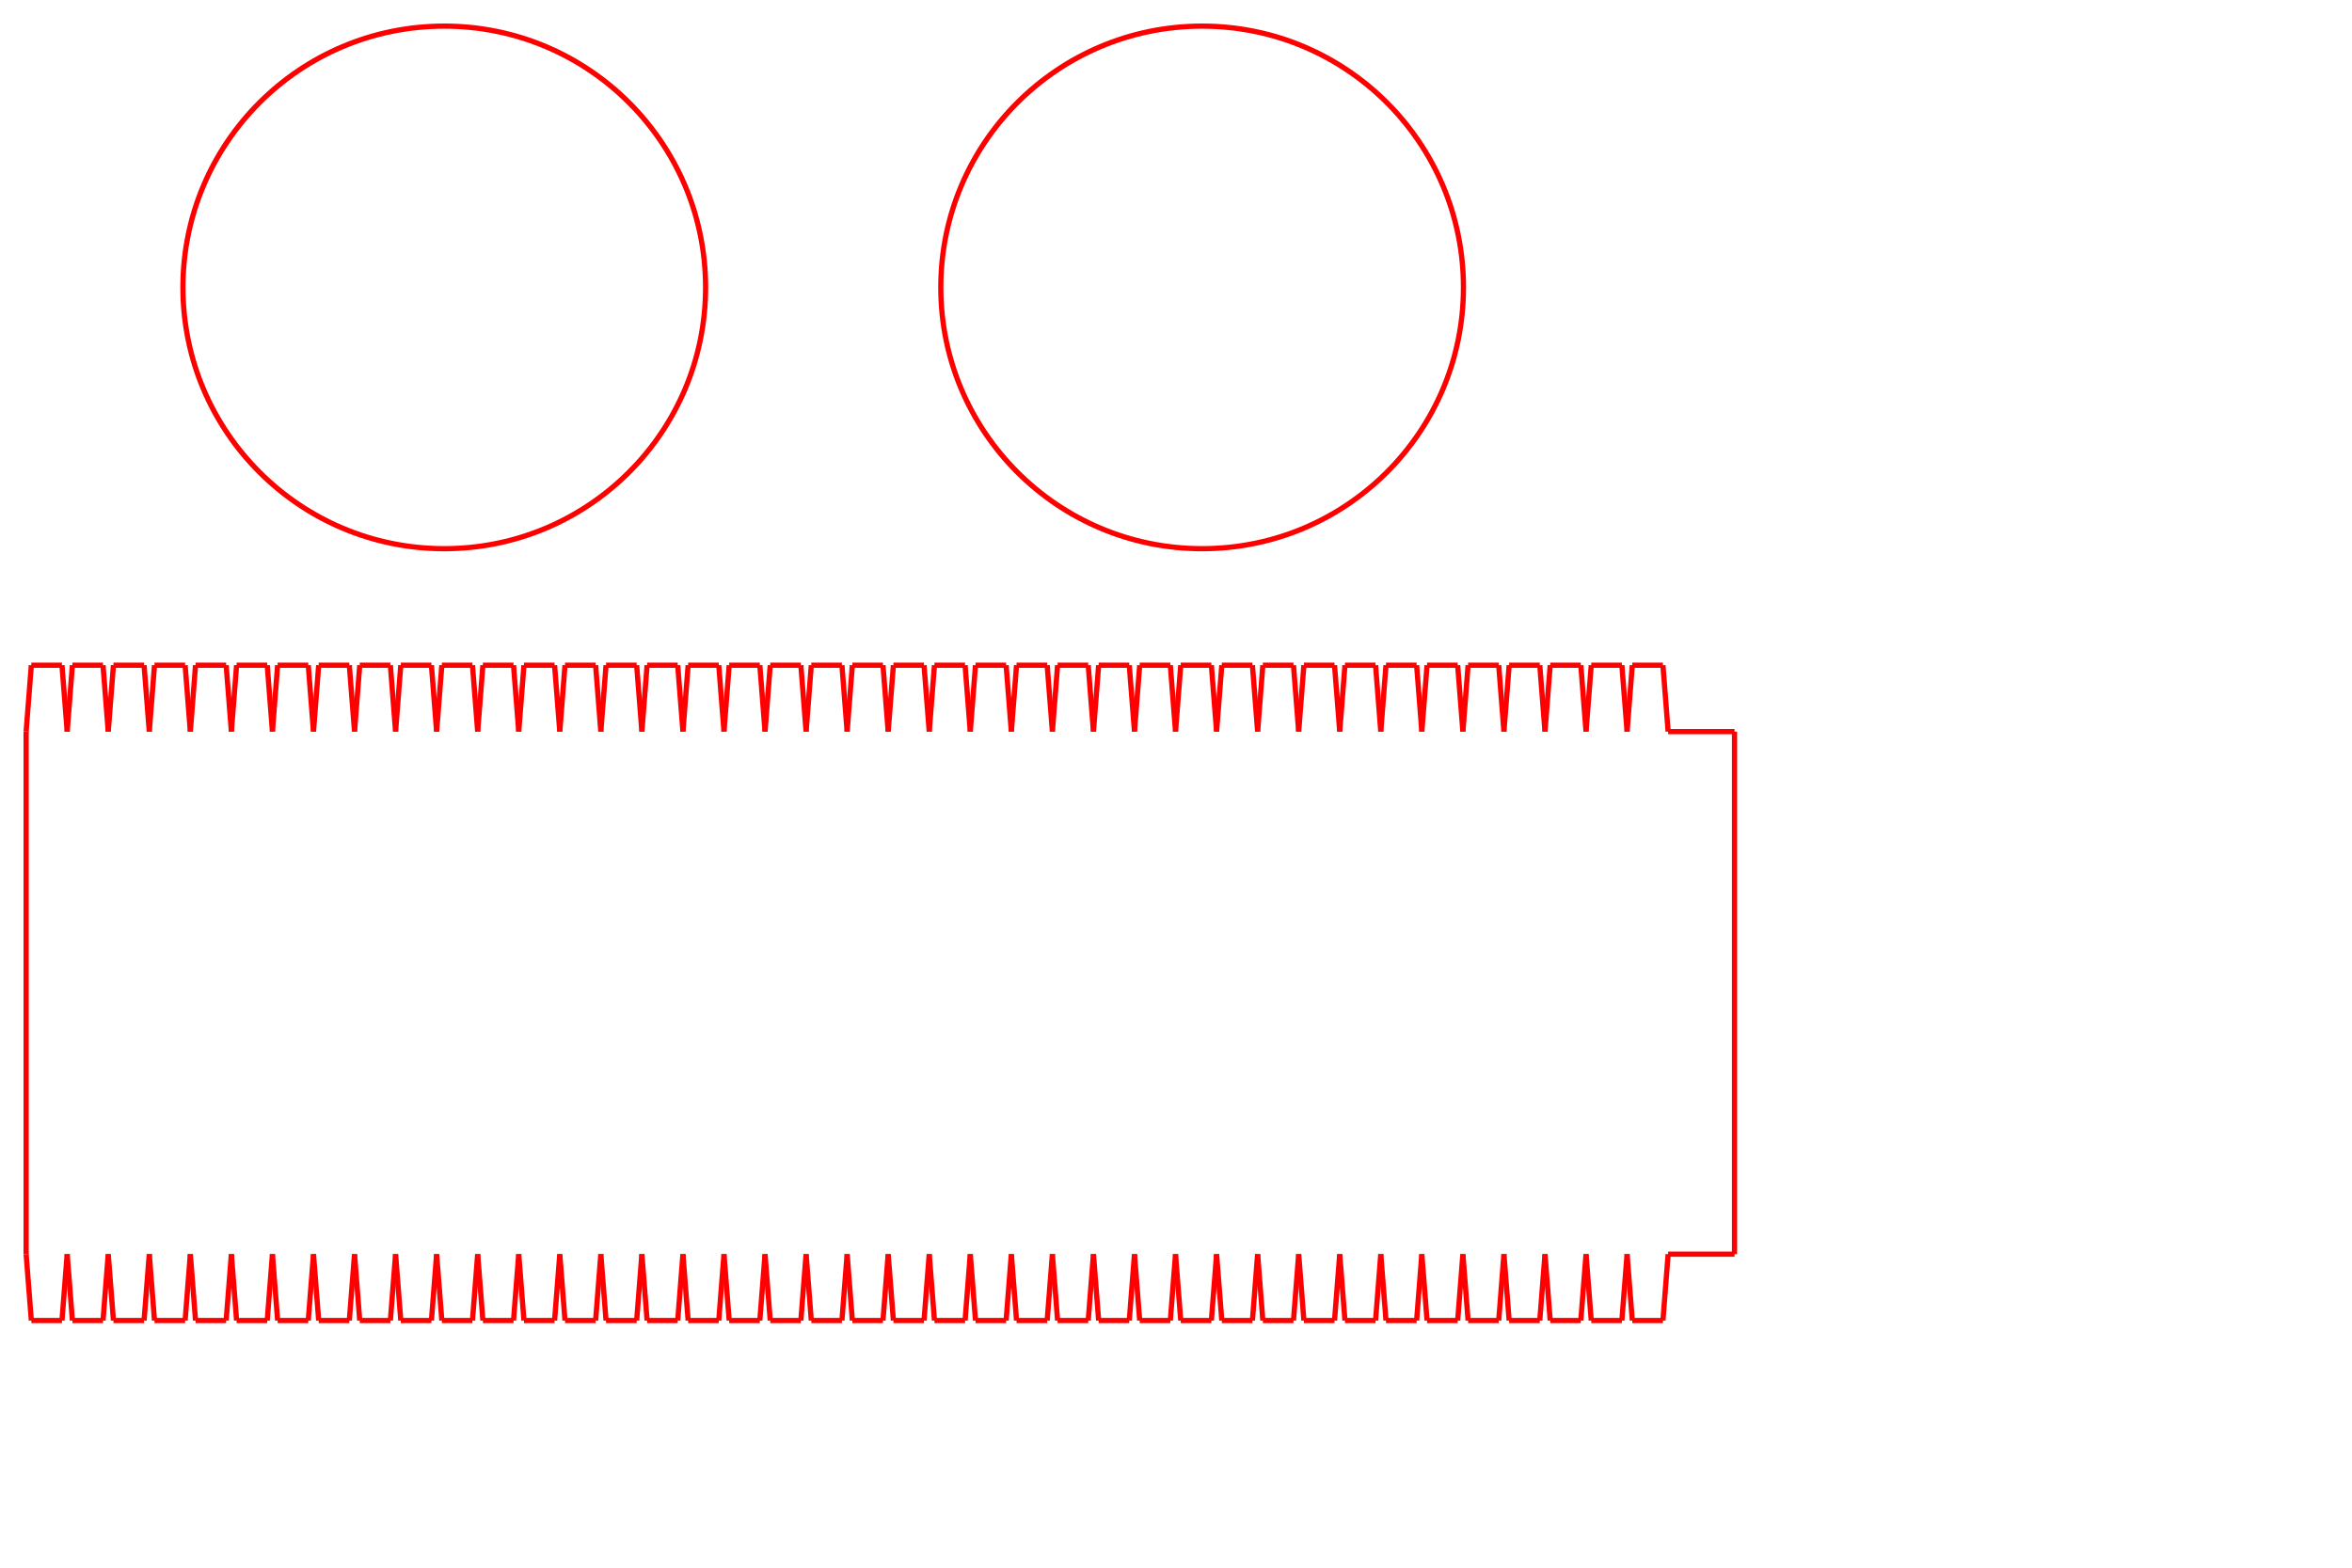 <?xml version="1.0" encoding="utf-8" ?>
<svg baseProfile="full" height="300mm" version="1.1" viewBox="0 0 450 300" width="450mm" xmlns="http://www.w3.org/2000/svg" xmlns:ev="http://www.w3.org/2001/xml-events" xmlns:xlink="http://www.w3.org/1999/xlink"><defs /><circle cx="85" cy="55" fill="none" r="50" stroke="red" /><circle cx="230" cy="55" fill="none" r="50" stroke="red" /><line stroke="rgb(100%,0%,0%)" stroke-width="1" x1="5.0" x2="5.0" y1="240" y2="140" /><line stroke="rgb(100%,0%,0%)" stroke-width="1" x1="5.0" x2="5.997" y1="140" y2="127.3" /><line stroke="rgb(100%,0%,0%)" stroke-width="1" x1="5.997" x2="11.857" y1="127.3" y2="127.3" /><line stroke="rgb(100%,0%,0%)" stroke-width="1" x1="11.857" x2="12.854" y1="127.3" y2="140" /><line stroke="rgb(100%,0%,0%)" stroke-width="1" x1="12.854" x2="13.851" y1="140" y2="127.3" /><line stroke="rgb(100%,0%,0%)" stroke-width="1" x1="13.851" x2="19.711" y1="127.3" y2="127.3" /><line stroke="rgb(100%,0%,0%)" stroke-width="1" x1="19.711" x2="20.708" y1="127.3" y2="140" /><line stroke="rgb(100%,0%,0%)" stroke-width="1" x1="20.708" x2="21.705" y1="140" y2="127.3" /><line stroke="rgb(100%,0%,0%)" stroke-width="1" x1="21.705" x2="27.564" y1="127.3" y2="127.3" /><line stroke="rgb(100%,0%,0%)" stroke-width="1" x1="27.564" x2="28.562" y1="127.3" y2="140" /><line stroke="rgb(100%,0%,0%)" stroke-width="1" x1="28.562" x2="29.559" y1="140" y2="127.3" /><line stroke="rgb(100%,0%,0%)" stroke-width="1" x1="29.559" x2="35.418" y1="127.3" y2="127.3" /><line stroke="rgb(100%,0%,0%)" stroke-width="1" x1="35.418" x2="36.416" y1="127.3" y2="140" /><line stroke="rgb(100%,0%,0%)" stroke-width="1" x1="36.416" x2="37.413" y1="140" y2="127.3" /><line stroke="rgb(100%,0%,0%)" stroke-width="1" x1="37.413" x2="43.272" y1="127.3" y2="127.3" /><line stroke="rgb(100%,0%,0%)" stroke-width="1" x1="43.272" x2="44.27" y1="127.3" y2="140" /><line stroke="rgb(100%,0%,0%)" stroke-width="1" x1="44.27" x2="45.267" y1="140" y2="127.3" /><line stroke="rgb(100%,0%,0%)" stroke-width="1" x1="45.267" x2="51.126" y1="127.3" y2="127.3" /><line stroke="rgb(100%,0%,0%)" stroke-width="1" x1="51.126" x2="52.124" y1="127.3" y2="140" /><line stroke="rgb(100%,0%,0%)" stroke-width="1" x1="52.124" x2="53.121" y1="140" y2="127.3" /><line stroke="rgb(100%,0%,0%)" stroke-width="1" x1="53.121" x2="58.98" y1="127.3" y2="127.3" /><line stroke="rgb(100%,0%,0%)" stroke-width="1" x1="58.98" x2="59.978" y1="127.3" y2="140" /><line stroke="rgb(100%,0%,0%)" stroke-width="1" x1="59.978" x2="60.975" y1="140" y2="127.3" /><line stroke="rgb(100%,0%,0%)" stroke-width="1" x1="60.975" x2="66.834" y1="127.3" y2="127.3" /><line stroke="rgb(100%,0%,0%)" stroke-width="1" x1="66.834" x2="67.832" y1="127.3" y2="140" /><line stroke="rgb(100%,0%,0%)" stroke-width="1" x1="67.832" x2="68.829" y1="140" y2="127.3" /><line stroke="rgb(100%,0%,0%)" stroke-width="1" x1="68.829" x2="74.688" y1="127.3" y2="127.3" /><line stroke="rgb(100%,0%,0%)" stroke-width="1" x1="74.688" x2="75.686" y1="127.3" y2="140" /><line stroke="rgb(100%,0%,0%)" stroke-width="1" x1="75.686" x2="76.683" y1="140" y2="127.3" /><line stroke="rgb(100%,0%,0%)" stroke-width="1" x1="76.683" x2="82.542" y1="127.3" y2="127.3" /><line stroke="rgb(100%,0%,0%)" stroke-width="1" x1="82.542" x2="83.54" y1="127.3" y2="140" /><line stroke="rgb(100%,0%,0%)" stroke-width="1" x1="83.54" x2="84.537" y1="140" y2="127.3" /><line stroke="rgb(100%,0%,0%)" stroke-width="1" x1="84.537" x2="90.396" y1="127.3" y2="127.3" /><line stroke="rgb(100%,0%,0%)" stroke-width="1" x1="90.396" x2="91.394" y1="127.3" y2="140" /><line stroke="rgb(100%,0%,0%)" stroke-width="1" x1="91.394" x2="92.391" y1="140" y2="127.3" /><line stroke="rgb(100%,0%,0%)" stroke-width="1" x1="92.391" x2="98.25" y1="127.3" y2="127.3" /><line stroke="rgb(100%,0%,0%)" stroke-width="1" x1="98.25" x2="99.248" y1="127.3" y2="140" /><line stroke="rgb(100%,0%,0%)" stroke-width="1" x1="99.248" x2="100.245" y1="140" y2="127.3" /><line stroke="rgb(100%,0%,0%)" stroke-width="1" x1="100.245" x2="106.104" y1="127.3" y2="127.3" /><line stroke="rgb(100%,0%,0%)" stroke-width="1" x1="106.104" x2="107.102" y1="127.3" y2="140" /><line stroke="rgb(100%,0%,0%)" stroke-width="1" x1="107.102" x2="108.099" y1="140" y2="127.3" /><line stroke="rgb(100%,0%,0%)" stroke-width="1" x1="108.099" x2="113.958" y1="127.3" y2="127.3" /><line stroke="rgb(100%,0%,0%)" stroke-width="1" x1="113.958" x2="114.956" y1="127.3" y2="140" /><line stroke="rgb(100%,0%,0%)" stroke-width="1" x1="114.956" x2="115.953" y1="140" y2="127.3" /><line stroke="rgb(100%,0%,0%)" stroke-width="1" x1="115.953" x2="121.812" y1="127.3" y2="127.3" /><line stroke="rgb(100%,0%,0%)" stroke-width="1" x1="121.812" x2="122.81" y1="127.3" y2="140" /><line stroke="rgb(100%,0%,0%)" stroke-width="1" x1="122.81" x2="123.807" y1="140" y2="127.3" /><line stroke="rgb(100%,0%,0%)" stroke-width="1" x1="123.807" x2="129.666" y1="127.3" y2="127.3" /><line stroke="rgb(100%,0%,0%)" stroke-width="1" x1="129.666" x2="130.664" y1="127.3" y2="140" /><line stroke="rgb(100%,0%,0%)" stroke-width="1" x1="130.664" x2="131.661" y1="140" y2="127.3" /><line stroke="rgb(100%,0%,0%)" stroke-width="1" x1="131.661" x2="137.52" y1="127.3" y2="127.3" /><line stroke="rgb(100%,0%,0%)" stroke-width="1" x1="137.52" x2="138.518" y1="127.3" y2="140" /><line stroke="rgb(100%,0%,0%)" stroke-width="1" x1="138.518" x2="139.515" y1="140" y2="127.3" /><line stroke="rgb(100%,0%,0%)" stroke-width="1" x1="139.515" x2="145.374" y1="127.3" y2="127.3" /><line stroke="rgb(100%,0%,0%)" stroke-width="1" x1="145.374" x2="146.372" y1="127.3" y2="140" /><line stroke="rgb(100%,0%,0%)" stroke-width="1" x1="146.372" x2="147.369" y1="140" y2="127.3" /><line stroke="rgb(100%,0%,0%)" stroke-width="1" x1="147.369" x2="153.228" y1="127.3" y2="127.3" /><line stroke="rgb(100%,0%,0%)" stroke-width="1" x1="153.228" x2="154.226" y1="127.3" y2="140" /><line stroke="rgb(100%,0%,0%)" stroke-width="1" x1="154.226" x2="155.223" y1="140" y2="127.3" /><line stroke="rgb(100%,0%,0%)" stroke-width="1" x1="155.223" x2="161.082" y1="127.3" y2="127.3" /><line stroke="rgb(100%,0%,0%)" stroke-width="1" x1="161.082" x2="162.08" y1="127.3" y2="140" /><line stroke="rgb(100%,0%,0%)" stroke-width="1" x1="162.08" x2="163.077" y1="140" y2="127.3" /><line stroke="rgb(100%,0%,0%)" stroke-width="1" x1="163.077" x2="168.936" y1="127.3" y2="127.3" /><line stroke="rgb(100%,0%,0%)" stroke-width="1" x1="168.936" x2="169.934" y1="127.3" y2="140" /><line stroke="rgb(100%,0%,0%)" stroke-width="1" x1="169.934" x2="170.931" y1="140" y2="127.3" /><line stroke="rgb(100%,0%,0%)" stroke-width="1" x1="170.931" x2="176.79" y1="127.3" y2="127.3" /><line stroke="rgb(100%,0%,0%)" stroke-width="1" x1="176.79" x2="177.788" y1="127.3" y2="140" /><line stroke="rgb(100%,0%,0%)" stroke-width="1" x1="177.788" x2="178.785" y1="140" y2="127.3" /><line stroke="rgb(100%,0%,0%)" stroke-width="1" x1="178.785" x2="184.644" y1="127.3" y2="127.3" /><line stroke="rgb(100%,0%,0%)" stroke-width="1" x1="184.644" x2="185.642" y1="127.3" y2="140" /><line stroke="rgb(100%,0%,0%)" stroke-width="1" x1="185.642" x2="186.639" y1="140" y2="127.3" /><line stroke="rgb(100%,0%,0%)" stroke-width="1" x1="186.639" x2="192.498" y1="127.3" y2="127.3" /><line stroke="rgb(100%,0%,0%)" stroke-width="1" x1="192.498" x2="193.496" y1="127.3" y2="140" /><line stroke="rgb(100%,0%,0%)" stroke-width="1" x1="193.496" x2="194.493" y1="140" y2="127.3" /><line stroke="rgb(100%,0%,0%)" stroke-width="1" x1="194.493" x2="200.352" y1="127.3" y2="127.3" /><line stroke="rgb(100%,0%,0%)" stroke-width="1" x1="200.352" x2="201.35" y1="127.3" y2="140" /><line stroke="rgb(100%,0%,0%)" stroke-width="1" x1="201.35" x2="202.347" y1="140" y2="127.3" /><line stroke="rgb(100%,0%,0%)" stroke-width="1" x1="202.347" x2="208.206" y1="127.3" y2="127.3" /><line stroke="rgb(100%,0%,0%)" stroke-width="1" x1="208.206" x2="209.204" y1="127.3" y2="140" /><line stroke="rgb(100%,0%,0%)" stroke-width="1" x1="209.204" x2="210.201" y1="140" y2="127.3" /><line stroke="rgb(100%,0%,0%)" stroke-width="1" x1="210.201" x2="216.06" y1="127.3" y2="127.3" /><line stroke="rgb(100%,0%,0%)" stroke-width="1" x1="216.06" x2="217.058" y1="127.3" y2="140" /><line stroke="rgb(100%,0%,0%)" stroke-width="1" x1="217.058" x2="218.055" y1="140" y2="127.3" /><line stroke="rgb(100%,0%,0%)" stroke-width="1" x1="218.055" x2="223.914" y1="127.3" y2="127.3" /><line stroke="rgb(100%,0%,0%)" stroke-width="1" x1="223.914" x2="224.911" y1="127.3" y2="140" /><line stroke="rgb(100%,0%,0%)" stroke-width="1" x1="224.911" x2="225.909" y1="140" y2="127.3" /><line stroke="rgb(100%,0%,0%)" stroke-width="1" x1="225.909" x2="231.768" y1="127.3" y2="127.3" /><line stroke="rgb(100%,0%,0%)" stroke-width="1" x1="231.768" x2="232.765" y1="127.3" y2="140" /><line stroke="rgb(100%,0%,0%)" stroke-width="1" x1="232.765" x2="233.763" y1="140" y2="127.3" /><line stroke="rgb(100%,0%,0%)" stroke-width="1" x1="233.763" x2="239.622" y1="127.3" y2="127.3" /><line stroke="rgb(100%,0%,0%)" stroke-width="1" x1="239.622" x2="240.619" y1="127.3" y2="140" /><line stroke="rgb(100%,0%,0%)" stroke-width="1" x1="240.619" x2="241.617" y1="140" y2="127.3" /><line stroke="rgb(100%,0%,0%)" stroke-width="1" x1="241.617" x2="247.476" y1="127.3" y2="127.3" /><line stroke="rgb(100%,0%,0%)" stroke-width="1" x1="247.476" x2="248.473" y1="127.3" y2="140" /><line stroke="rgb(100%,0%,0%)" stroke-width="1" x1="248.473" x2="249.471" y1="140" y2="127.3" /><line stroke="rgb(100%,0%,0%)" stroke-width="1" x1="249.471" x2="255.33" y1="127.3" y2="127.3" /><line stroke="rgb(100%,0%,0%)" stroke-width="1" x1="255.33" x2="256.327" y1="127.3" y2="140" /><line stroke="rgb(100%,0%,0%)" stroke-width="1" x1="256.327" x2="257.325" y1="140" y2="127.3" /><line stroke="rgb(100%,0%,0%)" stroke-width="1" x1="257.325" x2="263.184" y1="127.3" y2="127.3" /><line stroke="rgb(100%,0%,0%)" stroke-width="1" x1="263.184" x2="264.181" y1="127.3" y2="140" /><line stroke="rgb(100%,0%,0%)" stroke-width="1" x1="264.181" x2="265.179" y1="140" y2="127.3" /><line stroke="rgb(100%,0%,0%)" stroke-width="1" x1="265.179" x2="271.038" y1="127.3" y2="127.3" /><line stroke="rgb(100%,0%,0%)" stroke-width="1" x1="271.038" x2="272.035" y1="127.3" y2="140" /><line stroke="rgb(100%,0%,0%)" stroke-width="1" x1="272.035" x2="273.033" y1="140" y2="127.3" /><line stroke="rgb(100%,0%,0%)" stroke-width="1" x1="273.033" x2="278.892" y1="127.3" y2="127.3" /><line stroke="rgb(100%,0%,0%)" stroke-width="1" x1="278.892" x2="279.889" y1="127.3" y2="140" /><line stroke="rgb(100%,0%,0%)" stroke-width="1" x1="279.889" x2="280.887" y1="140" y2="127.3" /><line stroke="rgb(100%,0%,0%)" stroke-width="1" x1="280.887" x2="286.746" y1="127.3" y2="127.3" /><line stroke="rgb(100%,0%,0%)" stroke-width="1" x1="286.746" x2="287.743" y1="127.3" y2="140" /><line stroke="rgb(100%,0%,0%)" stroke-width="1" x1="287.743" x2="288.741" y1="140" y2="127.3" /><line stroke="rgb(100%,0%,0%)" stroke-width="1" x1="288.741" x2="294.6" y1="127.3" y2="127.3" /><line stroke="rgb(100%,0%,0%)" stroke-width="1" x1="294.6" x2="295.597" y1="127.3" y2="140" /><line stroke="rgb(100%,0%,0%)" stroke-width="1" x1="295.597" x2="296.595" y1="140" y2="127.3" /><line stroke="rgb(100%,0%,0%)" stroke-width="1" x1="296.595" x2="302.454" y1="127.3" y2="127.3" /><line stroke="rgb(100%,0%,0%)" stroke-width="1" x1="302.454" x2="303.451" y1="127.3" y2="140" /><line stroke="rgb(100%,0%,0%)" stroke-width="1" x1="303.451" x2="304.449" y1="140" y2="127.3" /><line stroke="rgb(100%,0%,0%)" stroke-width="1" x1="304.449" x2="310.308" y1="127.3" y2="127.3" /><line stroke="rgb(100%,0%,0%)" stroke-width="1" x1="310.308" x2="311.305" y1="127.3" y2="140" /><line stroke="rgb(100%,0%,0%)" stroke-width="1" x1="311.305" x2="312.303" y1="140" y2="127.3" /><line stroke="rgb(100%,0%,0%)" stroke-width="1" x1="312.303" x2="318.162" y1="127.3" y2="127.3" /><line stroke="rgb(100%,0%,0%)" stroke-width="1" x1="318.162" x2="319.159" y1="127.3" y2="140" /><line stroke="rgb(100%,0%,0%)" stroke-width="1" x1="319.159" x2="331.859" y1="140" y2="140" /><line stroke="rgb(100%,0%,0%)" stroke-width="1" x1="331.859" x2="331.859" y1="140" y2="240" /><line stroke="rgb(100%,0%,0%)" stroke-width="1" x1="331.859" x2="319.159" y1="240" y2="240" /><line stroke="rgb(100%,0%,0%)" stroke-width="1" x1="319.159" x2="318.162" y1="240" y2="252.7" /><line stroke="rgb(100%,0%,0%)" stroke-width="1" x1="318.162" x2="312.303" y1="252.7" y2="252.7" /><line stroke="rgb(100%,0%,0%)" stroke-width="1" x1="312.303" x2="311.305" y1="252.7" y2="240" /><line stroke="rgb(100%,0%,0%)" stroke-width="1" x1="311.305" x2="310.308" y1="240" y2="252.7" /><line stroke="rgb(100%,0%,0%)" stroke-width="1" x1="310.308" x2="304.449" y1="252.7" y2="252.7" /><line stroke="rgb(100%,0%,0%)" stroke-width="1" x1="304.449" x2="303.451" y1="252.7" y2="240" /><line stroke="rgb(100%,0%,0%)" stroke-width="1" x1="303.451" x2="302.454" y1="240" y2="252.7" /><line stroke="rgb(100%,0%,0%)" stroke-width="1" x1="302.454" x2="296.595" y1="252.7" y2="252.7" /><line stroke="rgb(100%,0%,0%)" stroke-width="1" x1="296.595" x2="295.597" y1="252.7" y2="240" /><line stroke="rgb(100%,0%,0%)" stroke-width="1" x1="295.597" x2="294.6" y1="240" y2="252.7" /><line stroke="rgb(100%,0%,0%)" stroke-width="1" x1="294.6" x2="288.741" y1="252.7" y2="252.7" /><line stroke="rgb(100%,0%,0%)" stroke-width="1" x1="288.741" x2="287.743" y1="252.7" y2="240" /><line stroke="rgb(100%,0%,0%)" stroke-width="1" x1="287.743" x2="286.746" y1="240" y2="252.7" /><line stroke="rgb(100%,0%,0%)" stroke-width="1" x1="286.746" x2="280.887" y1="252.7" y2="252.7" /><line stroke="rgb(100%,0%,0%)" stroke-width="1" x1="280.887" x2="279.889" y1="252.7" y2="240" /><line stroke="rgb(100%,0%,0%)" stroke-width="1" x1="279.889" x2="278.892" y1="240" y2="252.7" /><line stroke="rgb(100%,0%,0%)" stroke-width="1" x1="278.892" x2="273.033" y1="252.7" y2="252.7" /><line stroke="rgb(100%,0%,0%)" stroke-width="1" x1="273.033" x2="272.035" y1="252.7" y2="240" /><line stroke="rgb(100%,0%,0%)" stroke-width="1" x1="272.035" x2="271.038" y1="240" y2="252.7" /><line stroke="rgb(100%,0%,0%)" stroke-width="1" x1="271.038" x2="265.179" y1="252.7" y2="252.7" /><line stroke="rgb(100%,0%,0%)" stroke-width="1" x1="265.179" x2="264.181" y1="252.7" y2="240" /><line stroke="rgb(100%,0%,0%)" stroke-width="1" x1="264.181" x2="263.184" y1="240" y2="252.7" /><line stroke="rgb(100%,0%,0%)" stroke-width="1" x1="263.184" x2="257.325" y1="252.7" y2="252.7" /><line stroke="rgb(100%,0%,0%)" stroke-width="1" x1="257.325" x2="256.327" y1="252.7" y2="240" /><line stroke="rgb(100%,0%,0%)" stroke-width="1" x1="256.327" x2="255.33" y1="240" y2="252.7" /><line stroke="rgb(100%,0%,0%)" stroke-width="1" x1="255.33" x2="249.471" y1="252.7" y2="252.7" /><line stroke="rgb(100%,0%,0%)" stroke-width="1" x1="249.471" x2="248.473" y1="252.7" y2="240" /><line stroke="rgb(100%,0%,0%)" stroke-width="1" x1="248.473" x2="247.476" y1="240" y2="252.7" /><line stroke="rgb(100%,0%,0%)" stroke-width="1" x1="247.476" x2="241.617" y1="252.7" y2="252.7" /><line stroke="rgb(100%,0%,0%)" stroke-width="1" x1="241.617" x2="240.619" y1="252.7" y2="240" /><line stroke="rgb(100%,0%,0%)" stroke-width="1" x1="240.619" x2="239.622" y1="240" y2="252.7" /><line stroke="rgb(100%,0%,0%)" stroke-width="1" x1="239.622" x2="233.763" y1="252.7" y2="252.7" /><line stroke="rgb(100%,0%,0%)" stroke-width="1" x1="233.763" x2="232.765" y1="252.7" y2="240" /><line stroke="rgb(100%,0%,0%)" stroke-width="1" x1="232.765" x2="231.768" y1="240" y2="252.7" /><line stroke="rgb(100%,0%,0%)" stroke-width="1" x1="231.768" x2="225.909" y1="252.7" y2="252.7" /><line stroke="rgb(100%,0%,0%)" stroke-width="1" x1="225.909" x2="224.911" y1="252.7" y2="240" /><line stroke="rgb(100%,0%,0%)" stroke-width="1" x1="224.911" x2="223.914" y1="240" y2="252.7" /><line stroke="rgb(100%,0%,0%)" stroke-width="1" x1="223.914" x2="218.055" y1="252.7" y2="252.7" /><line stroke="rgb(100%,0%,0%)" stroke-width="1" x1="218.055" x2="217.058" y1="252.7" y2="240" /><line stroke="rgb(100%,0%,0%)" stroke-width="1" x1="217.058" x2="216.06" y1="240" y2="252.7" /><line stroke="rgb(100%,0%,0%)" stroke-width="1" x1="216.06" x2="210.201" y1="252.7" y2="252.7" /><line stroke="rgb(100%,0%,0%)" stroke-width="1" x1="210.201" x2="209.204" y1="252.7" y2="240" /><line stroke="rgb(100%,0%,0%)" stroke-width="1" x1="209.204" x2="208.206" y1="240" y2="252.7" /><line stroke="rgb(100%,0%,0%)" stroke-width="1" x1="208.206" x2="202.347" y1="252.7" y2="252.7" /><line stroke="rgb(100%,0%,0%)" stroke-width="1" x1="202.347" x2="201.35" y1="252.7" y2="240" /><line stroke="rgb(100%,0%,0%)" stroke-width="1" x1="201.35" x2="200.352" y1="240" y2="252.7" /><line stroke="rgb(100%,0%,0%)" stroke-width="1" x1="200.352" x2="194.493" y1="252.7" y2="252.7" /><line stroke="rgb(100%,0%,0%)" stroke-width="1" x1="194.493" x2="193.496" y1="252.7" y2="240" /><line stroke="rgb(100%,0%,0%)" stroke-width="1" x1="193.496" x2="192.498" y1="240" y2="252.7" /><line stroke="rgb(100%,0%,0%)" stroke-width="1" x1="192.498" x2="186.639" y1="252.7" y2="252.7" /><line stroke="rgb(100%,0%,0%)" stroke-width="1" x1="186.639" x2="185.642" y1="252.7" y2="240" /><line stroke="rgb(100%,0%,0%)" stroke-width="1" x1="185.642" x2="184.644" y1="240" y2="252.7" /><line stroke="rgb(100%,0%,0%)" stroke-width="1" x1="184.644" x2="178.785" y1="252.7" y2="252.7" /><line stroke="rgb(100%,0%,0%)" stroke-width="1" x1="178.785" x2="177.788" y1="252.7" y2="240" /><line stroke="rgb(100%,0%,0%)" stroke-width="1" x1="177.788" x2="176.79" y1="240" y2="252.7" /><line stroke="rgb(100%,0%,0%)" stroke-width="1" x1="176.79" x2="170.931" y1="252.7" y2="252.7" /><line stroke="rgb(100%,0%,0%)" stroke-width="1" x1="170.931" x2="169.934" y1="252.7" y2="240" /><line stroke="rgb(100%,0%,0%)" stroke-width="1" x1="169.934" x2="168.936" y1="240" y2="252.7" /><line stroke="rgb(100%,0%,0%)" stroke-width="1" x1="168.936" x2="163.077" y1="252.7" y2="252.7" /><line stroke="rgb(100%,0%,0%)" stroke-width="1" x1="163.077" x2="162.08" y1="252.7" y2="240" /><line stroke="rgb(100%,0%,0%)" stroke-width="1" x1="162.08" x2="161.082" y1="240" y2="252.7" /><line stroke="rgb(100%,0%,0%)" stroke-width="1" x1="161.082" x2="155.223" y1="252.7" y2="252.7" /><line stroke="rgb(100%,0%,0%)" stroke-width="1" x1="155.223" x2="154.226" y1="252.7" y2="240" /><line stroke="rgb(100%,0%,0%)" stroke-width="1" x1="154.226" x2="153.228" y1="240" y2="252.7" /><line stroke="rgb(100%,0%,0%)" stroke-width="1" x1="153.228" x2="147.369" y1="252.7" y2="252.7" /><line stroke="rgb(100%,0%,0%)" stroke-width="1" x1="147.369" x2="146.372" y1="252.7" y2="240" /><line stroke="rgb(100%,0%,0%)" stroke-width="1" x1="146.372" x2="145.374" y1="240" y2="252.7" /><line stroke="rgb(100%,0%,0%)" stroke-width="1" x1="145.374" x2="139.515" y1="252.7" y2="252.7" /><line stroke="rgb(100%,0%,0%)" stroke-width="1" x1="139.515" x2="138.518" y1="252.7" y2="240" /><line stroke="rgb(100%,0%,0%)" stroke-width="1" x1="138.518" x2="137.52" y1="240" y2="252.7" /><line stroke="rgb(100%,0%,0%)" stroke-width="1" x1="137.52" x2="131.661" y1="252.7" y2="252.7" /><line stroke="rgb(100%,0%,0%)" stroke-width="1" x1="131.661" x2="130.664" y1="252.7" y2="240" /><line stroke="rgb(100%,0%,0%)" stroke-width="1" x1="130.664" x2="129.666" y1="240" y2="252.7" /><line stroke="rgb(100%,0%,0%)" stroke-width="1" x1="129.666" x2="123.807" y1="252.7" y2="252.7" /><line stroke="rgb(100%,0%,0%)" stroke-width="1" x1="123.807" x2="122.81" y1="252.7" y2="240" /><line stroke="rgb(100%,0%,0%)" stroke-width="1" x1="122.81" x2="121.812" y1="240" y2="252.7" /><line stroke="rgb(100%,0%,0%)" stroke-width="1" x1="121.812" x2="115.953" y1="252.7" y2="252.7" /><line stroke="rgb(100%,0%,0%)" stroke-width="1" x1="115.953" x2="114.956" y1="252.7" y2="240" /><line stroke="rgb(100%,0%,0%)" stroke-width="1" x1="114.956" x2="113.958" y1="240" y2="252.7" /><line stroke="rgb(100%,0%,0%)" stroke-width="1" x1="113.958" x2="108.099" y1="252.7" y2="252.7" /><line stroke="rgb(100%,0%,0%)" stroke-width="1" x1="108.099" x2="107.102" y1="252.7" y2="240" /><line stroke="rgb(100%,0%,0%)" stroke-width="1" x1="107.102" x2="106.104" y1="240" y2="252.7" /><line stroke="rgb(100%,0%,0%)" stroke-width="1" x1="106.104" x2="100.245" y1="252.7" y2="252.7" /><line stroke="rgb(100%,0%,0%)" stroke-width="1" x1="100.245" x2="99.248" y1="252.7" y2="240" /><line stroke="rgb(100%,0%,0%)" stroke-width="1" x1="99.248" x2="98.25" y1="240" y2="252.7" /><line stroke="rgb(100%,0%,0%)" stroke-width="1" x1="98.25" x2="92.391" y1="252.7" y2="252.7" /><line stroke="rgb(100%,0%,0%)" stroke-width="1" x1="92.391" x2="91.394" y1="252.7" y2="240" /><line stroke="rgb(100%,0%,0%)" stroke-width="1" x1="91.394" x2="90.396" y1="240" y2="252.7" /><line stroke="rgb(100%,0%,0%)" stroke-width="1" x1="90.396" x2="84.537" y1="252.7" y2="252.7" /><line stroke="rgb(100%,0%,0%)" stroke-width="1" x1="84.537" x2="83.54" y1="252.7" y2="240" /><line stroke="rgb(100%,0%,0%)" stroke-width="1" x1="83.54" x2="82.542" y1="240" y2="252.7" /><line stroke="rgb(100%,0%,0%)" stroke-width="1" x1="82.542" x2="76.683" y1="252.7" y2="252.7" /><line stroke="rgb(100%,0%,0%)" stroke-width="1" x1="76.683" x2="75.686" y1="252.7" y2="240" /><line stroke="rgb(100%,0%,0%)" stroke-width="1" x1="75.686" x2="74.688" y1="240" y2="252.7" /><line stroke="rgb(100%,0%,0%)" stroke-width="1" x1="74.688" x2="68.829" y1="252.7" y2="252.7" /><line stroke="rgb(100%,0%,0%)" stroke-width="1" x1="68.829" x2="67.832" y1="252.7" y2="240" /><line stroke="rgb(100%,0%,0%)" stroke-width="1" x1="67.832" x2="66.834" y1="240" y2="252.7" /><line stroke="rgb(100%,0%,0%)" stroke-width="1" x1="66.834" x2="60.975" y1="252.7" y2="252.7" /><line stroke="rgb(100%,0%,0%)" stroke-width="1" x1="60.975" x2="59.978" y1="252.7" y2="240" /><line stroke="rgb(100%,0%,0%)" stroke-width="1" x1="59.978" x2="58.98" y1="240" y2="252.7" /><line stroke="rgb(100%,0%,0%)" stroke-width="1" x1="58.98" x2="53.121" y1="252.7" y2="252.7" /><line stroke="rgb(100%,0%,0%)" stroke-width="1" x1="53.121" x2="52.124" y1="252.7" y2="240" /><line stroke="rgb(100%,0%,0%)" stroke-width="1" x1="52.124" x2="51.126" y1="240" y2="252.7" /><line stroke="rgb(100%,0%,0%)" stroke-width="1" x1="51.126" x2="45.267" y1="252.7" y2="252.7" /><line stroke="rgb(100%,0%,0%)" stroke-width="1" x1="45.267" x2="44.27" y1="252.7" y2="240" /><line stroke="rgb(100%,0%,0%)" stroke-width="1" x1="44.27" x2="43.272" y1="240" y2="252.7" /><line stroke="rgb(100%,0%,0%)" stroke-width="1" x1="43.272" x2="37.413" y1="252.7" y2="252.7" /><line stroke="rgb(100%,0%,0%)" stroke-width="1" x1="37.413" x2="36.416" y1="252.7" y2="240" /><line stroke="rgb(100%,0%,0%)" stroke-width="1" x1="36.416" x2="35.418" y1="240" y2="252.7" /><line stroke="rgb(100%,0%,0%)" stroke-width="1" x1="35.418" x2="29.559" y1="252.7" y2="252.7" /><line stroke="rgb(100%,0%,0%)" stroke-width="1" x1="29.559" x2="28.562" y1="252.7" y2="240" /><line stroke="rgb(100%,0%,0%)" stroke-width="1" x1="28.562" x2="27.564" y1="240" y2="252.7" /><line stroke="rgb(100%,0%,0%)" stroke-width="1" x1="27.564" x2="21.705" y1="252.7" y2="252.7" /><line stroke="rgb(100%,0%,0%)" stroke-width="1" x1="21.705" x2="20.708" y1="252.7" y2="240" /><line stroke="rgb(100%,0%,0%)" stroke-width="1" x1="20.708" x2="19.711" y1="240" y2="252.7" /><line stroke="rgb(100%,0%,0%)" stroke-width="1" x1="19.711" x2="13.851" y1="252.7" y2="252.7" /><line stroke="rgb(100%,0%,0%)" stroke-width="1" x1="13.851" x2="12.854" y1="252.7" y2="240" /><line stroke="rgb(100%,0%,0%)" stroke-width="1" x1="12.854" x2="11.857" y1="240" y2="252.7" /><line stroke="rgb(100%,0%,0%)" stroke-width="1" x1="11.857" x2="5.997" y1="252.7" y2="252.7" /><line stroke="rgb(100%,0%,0%)" stroke-width="1" x1="5.997" x2="5.0" y1="252.7" y2="240" /></svg>